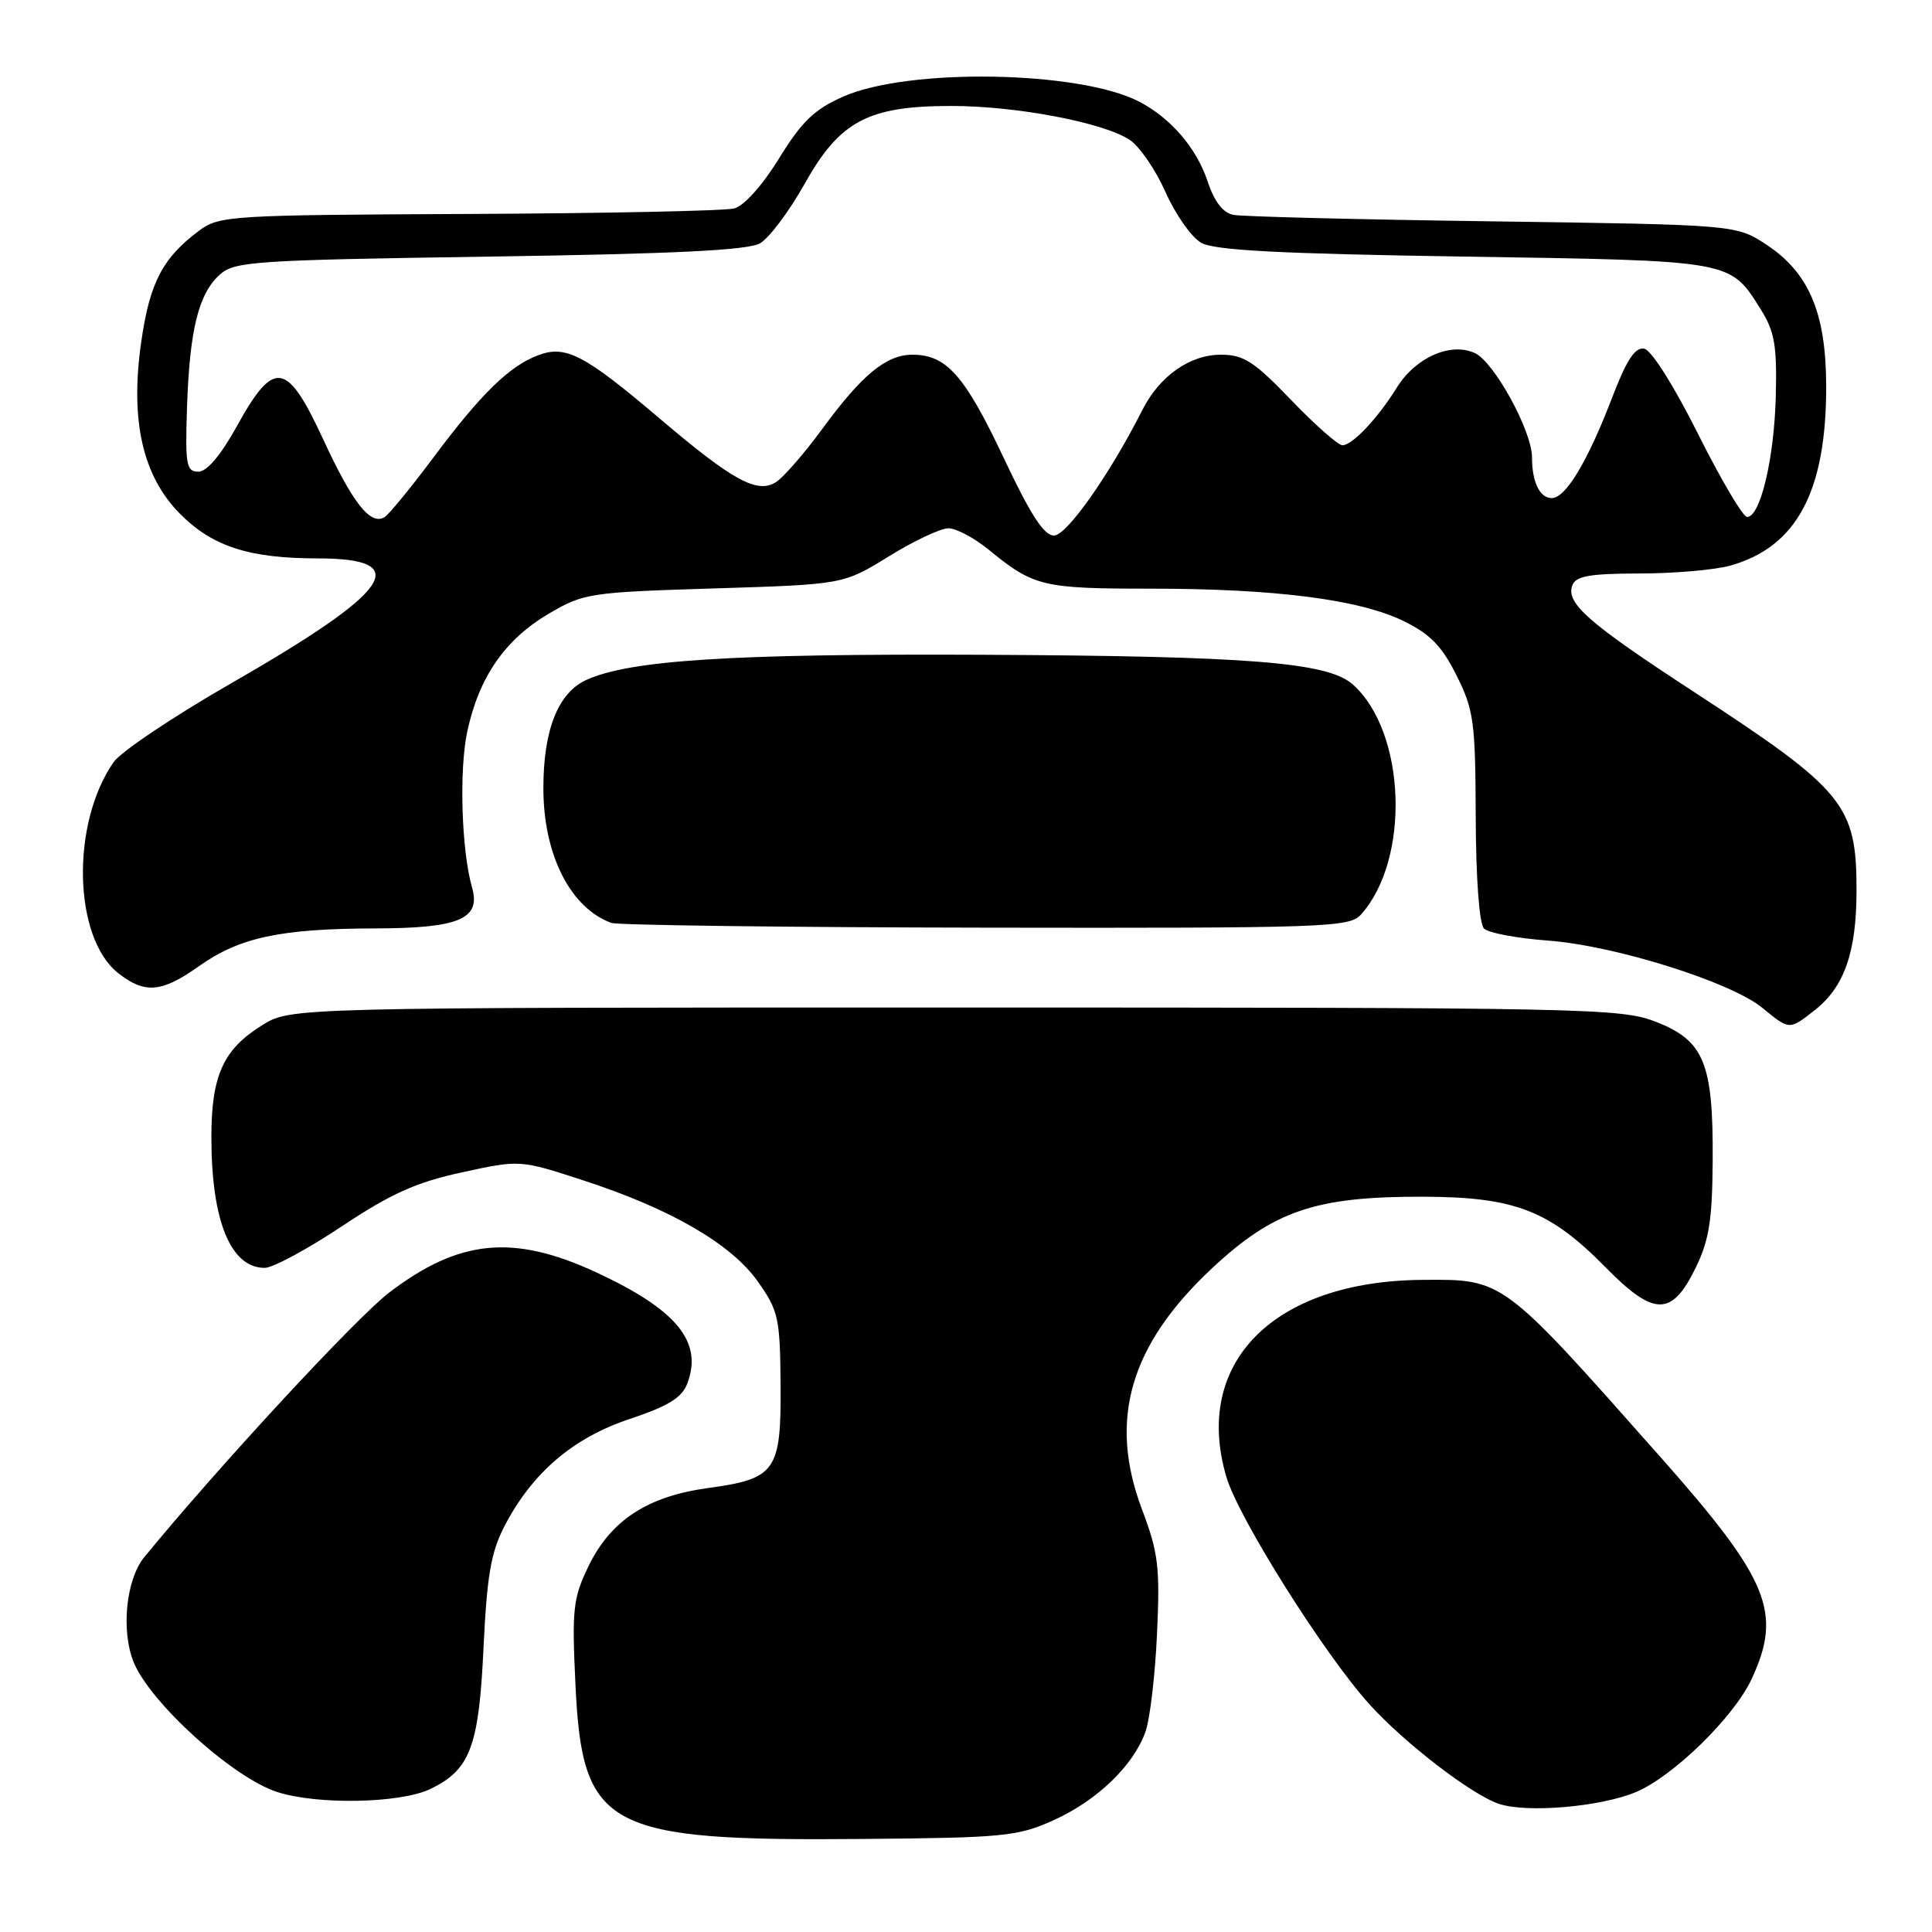 <?xml version="1.0" encoding="UTF-8" standalone="no"?>
<!DOCTYPE svg PUBLIC "-//W3C//DTD SVG 1.1//EN" "http://www.w3.org/Graphics/SVG/1.1/DTD/svg11.dtd" >
<svg xmlns="http://www.w3.org/2000/svg" xmlns:xlink="http://www.w3.org/1999/xlink" version="1.1" viewBox="0 0 256 256">
 <g >
 <path fill="currentColor"
d=" M 139.62 241.18 C 145.36 238.58 150.15 233.99 151.77 229.50 C 152.37 227.85 153.06 222.00 153.31 216.50 C 153.72 207.65 153.49 205.75 151.32 200.00 C 146.84 188.14 149.71 178.24 160.57 168.08 C 168.77 160.42 174.28 158.54 188.50 158.57 C 200.73 158.60 205.29 160.36 212.75 167.93 C 219.17 174.46 221.52 174.47 224.68 168.00 C 226.47 164.33 226.89 161.69 226.94 153.72 C 227.02 140.82 225.79 137.86 219.35 135.37 C 214.74 133.59 210.09 133.50 126.50 133.50 C 38.50 133.50 38.50 133.50 34.73 135.85 C 29.58 139.04 28.00 142.54 28.01 150.70 C 28.01 161.77 30.56 168.00 35.08 168.00 C 36.15 168.00 40.74 165.53 45.28 162.50 C 51.83 158.15 55.14 156.66 61.22 155.34 C 68.89 153.67 68.89 153.67 77.24 156.39 C 88.85 160.16 96.90 164.82 100.43 169.83 C 103.15 173.68 103.36 174.64 103.43 183.44 C 103.52 194.94 102.81 195.95 93.83 197.17 C 85.79 198.27 80.93 201.45 77.98 207.53 C 75.93 211.77 75.77 213.21 76.25 223.21 C 77.16 242.35 80.21 243.98 114.50 243.67 C 133.05 243.51 134.87 243.33 139.62 241.18 Z  M 216.74 237.47 C 221.67 235.42 229.74 227.54 232.09 222.50 C 236.21 213.66 234.43 209.33 219.96 193.00 C 198.96 169.29 199.26 169.51 188.50 169.59 C 168.77 169.73 158.01 180.56 162.51 195.73 C 164.13 201.19 175.46 219.18 181.45 225.82 C 186.14 231.01 195.12 237.90 198.68 239.04 C 202.44 240.25 212.08 239.41 216.74 237.47 Z  M 57.00 237.06 C 62.29 234.53 63.45 231.46 64.06 218.50 C 64.52 208.77 65.05 205.69 66.85 202.21 C 70.52 195.15 75.93 190.52 83.44 188.02 C 88.55 186.32 90.35 185.21 91.07 183.33 C 93.17 177.80 89.67 173.54 79.00 168.59 C 68.01 163.50 60.85 164.20 51.57 171.27 C 47.23 174.58 28.93 194.35 19.11 206.34 C 16.71 209.28 16.02 216.01 17.69 220.20 C 19.86 225.60 30.88 235.58 36.76 237.46 C 42.10 239.17 53.02 238.96 57.00 237.06 Z  M 240.49 133.83 C 244.39 130.76 246.00 126.14 246.00 117.98 C 246.00 106.64 244.42 104.71 224.50 91.71 C 210.42 82.53 207.44 79.91 208.35 77.54 C 208.81 76.33 210.69 76.00 217.22 75.99 C 221.77 75.99 227.17 75.52 229.22 74.96 C 238.08 72.50 242.02 65.11 241.98 51.07 C 241.95 41.47 239.70 36.16 234.11 32.45 C 230.06 29.78 230.06 29.78 197.78 29.33 C 180.03 29.09 164.56 28.70 163.42 28.47 C 162.03 28.19 160.89 26.69 160.00 23.99 C 158.55 19.62 155.12 15.63 150.93 13.46 C 143.00 9.36 120.36 8.98 111.73 12.80 C 107.91 14.49 106.24 16.09 103.24 20.97 C 101.04 24.55 98.59 27.28 97.29 27.62 C 96.07 27.94 80.24 28.27 62.11 28.35 C 30.50 28.49 29.04 28.58 26.39 30.56 C 21.55 34.17 19.84 37.44 18.72 45.26 C 17.21 55.72 18.89 63.12 23.90 68.13 C 28.19 72.43 33.04 73.99 42.14 73.99 C 54.93 74.01 51.94 78.31 30.65 90.53 C 23.03 94.90 16.01 99.61 15.05 100.99 C 9.37 109.16 9.71 124.26 15.67 128.95 C 19.19 131.72 21.42 131.53 26.34 128.04 C 31.71 124.22 37.13 123.05 49.68 123.02 C 60.83 123.00 63.75 121.77 62.55 117.60 C 61.15 112.73 60.82 102.07 61.91 96.96 C 63.46 89.72 66.91 84.72 72.73 81.31 C 77.33 78.60 78.12 78.48 94.63 77.97 C 111.75 77.44 111.75 77.44 117.78 73.72 C 121.09 71.67 124.64 70.00 125.67 70.00 C 126.70 70.00 129.11 71.28 131.02 72.85 C 136.97 77.71 138.15 78.00 152.36 78.00 C 168.98 78.00 180.09 79.42 186.00 82.30 C 189.50 84.01 191.06 85.61 193.00 89.50 C 195.29 94.09 195.50 95.63 195.54 108.24 C 195.57 116.46 196.01 122.41 196.64 123.04 C 197.22 123.62 201.02 124.33 205.10 124.63 C 213.93 125.28 229.30 130.10 233.50 133.53 C 237.15 136.52 237.07 136.52 240.49 133.83 Z  M 180.31 121.21 C 186.91 113.92 186.32 96.98 179.25 90.69 C 175.94 87.75 165.64 86.93 130.00 86.76 C 96.99 86.61 83.46 87.47 77.70 90.09 C 73.95 91.80 72.00 96.70 72.00 104.44 C 72.00 113.24 75.56 120.29 81.00 122.29 C 81.83 122.59 104.14 122.88 130.60 122.92 C 175.56 122.99 178.80 122.88 180.31 121.21 Z  M 132.94 60.56 C 127.83 49.74 125.40 47.00 120.91 47.00 C 117.43 47.00 114.23 49.64 108.95 56.84 C 106.57 60.09 103.80 63.27 102.80 63.90 C 100.31 65.45 97.09 63.68 87.40 55.45 C 77.42 46.97 74.96 45.69 71.31 47.07 C 67.48 48.51 63.72 52.19 57.38 60.69 C 54.43 64.64 51.54 68.16 50.96 68.52 C 49.10 69.67 46.74 66.69 42.81 58.18 C 38.00 47.81 36.31 47.56 31.37 56.50 C 29.25 60.34 27.41 62.50 26.28 62.50 C 24.69 62.50 24.53 61.58 24.78 54.00 C 25.12 43.73 26.30 38.95 29.10 36.41 C 31.06 34.63 33.54 34.47 64.85 34.00 C 89.33 33.64 99.10 33.16 100.71 32.24 C 101.92 31.54 104.58 28.00 106.61 24.37 C 111.27 16.04 115.01 14.05 126.00 14.04 C 134.60 14.03 146.17 16.22 149.67 18.52 C 150.99 19.38 153.13 22.51 154.44 25.46 C 155.75 28.41 157.87 31.43 159.16 32.17 C 160.92 33.17 169.50 33.62 194.00 34.00 C 229.78 34.55 229.20 34.45 233.31 41.00 C 235.15 43.94 235.47 45.77 235.30 52.53 C 235.09 60.79 233.25 68.50 231.50 68.50 C 230.95 68.50 228.03 63.55 225.00 57.50 C 221.79 51.09 218.82 46.38 217.86 46.20 C 216.65 45.98 215.52 47.70 213.61 52.70 C 210.37 61.16 207.46 66.00 205.62 66.00 C 204.03 66.00 203.00 63.89 203.00 60.61 C 203.00 57.11 197.98 47.95 195.42 46.78 C 192.20 45.31 187.55 47.37 185.08 51.37 C 182.55 55.44 179.19 59.00 177.88 59.00 C 177.31 59.00 174.25 56.30 171.08 53.00 C 166.17 47.89 164.79 47.00 161.79 47.00 C 157.65 47.00 153.65 49.82 151.36 54.34 C 147.08 62.81 141.38 70.92 139.68 70.96 C 138.34 70.99 136.57 68.26 132.94 60.56 Z "/>
</g>
</svg>